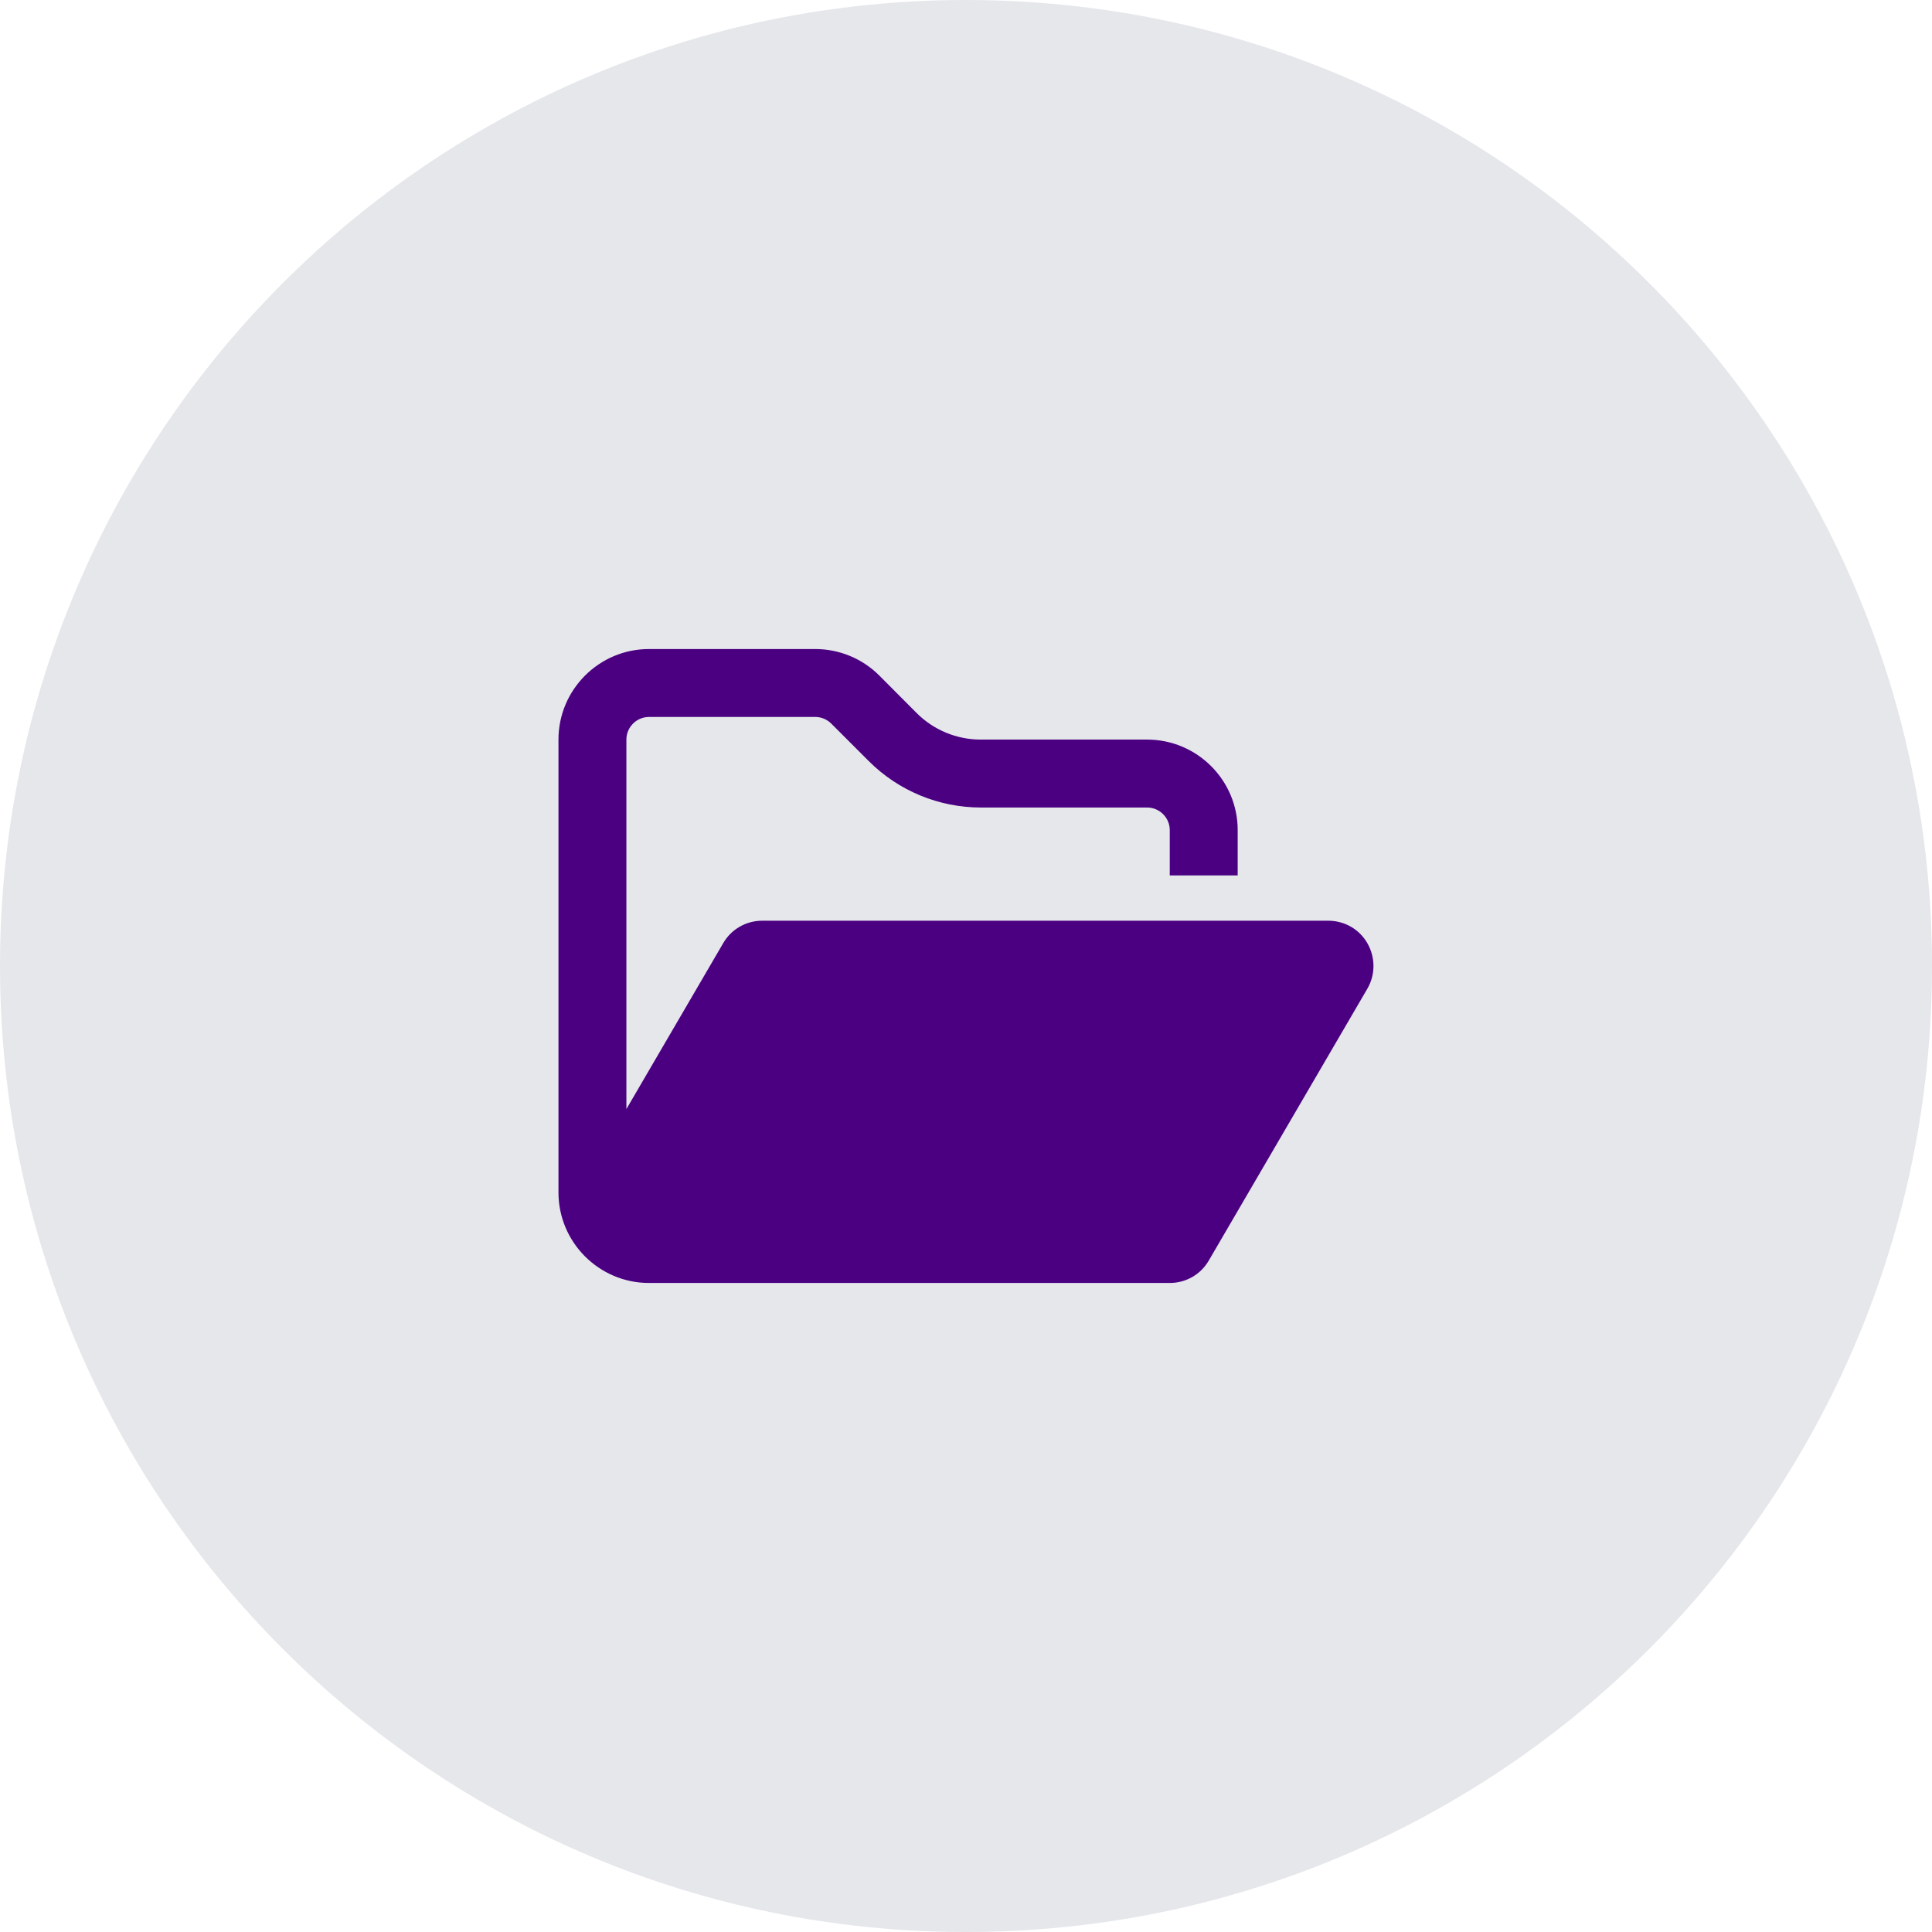 <svg width="96" height="96" viewBox="0 0 96 96" fill="none" xmlns="http://www.w3.org/2000/svg">
<path d="M0 48C0 21.49 21.49 0 48 0C74.51 0 96 21.49 96 48C96 74.51 74.51 96 48 96C21.49 96 0 74.51 0 48Z" fill="#E5E7EB"/>
<path d="M0 48C0 21.49 21.49 0 48 0C74.51 0 96 21.49 96 48C96 74.51 74.51 96 48 96C21.49 96 0 74.51 0 48Z" stroke="none"/>
<path d="M27.75 30H68.25V66H27.75V30Z" stroke="#E5E7EB"/>
<g clip-path="url(#clip0_23_137)">
<path d="M54.75 63.75H58.125C58.927 63.75 59.665 63.328 60.066 62.632L67.941 49.132C68.348 48.436 68.348 47.578 67.948 46.875C67.547 46.172 66.809 45.75 66 45.75H37.875C37.073 45.75 36.335 46.172 35.934 46.868L31.125 55.109V36.75C31.125 36.131 31.631 35.625 32.25 35.625H40.512C40.807 35.625 41.095 35.745 41.306 35.956L43.169 37.819C44.646 39.295 46.65 40.125 48.738 40.125H57C57.619 40.125 58.125 40.631 58.125 41.25V43.5H61.5V41.25C61.5 38.768 59.482 36.75 57 36.75H48.738C47.543 36.75 46.397 36.279 45.553 35.435L43.69 33.565C42.846 32.721 41.7 32.25 40.505 32.25H32.25C29.768 32.25 27.75 34.268 27.75 36.75V59.25C27.75 61.732 29.768 63.75 32.25 63.75H33.916H54.75Z" fill="#4B0082"/>
</g>
<defs>
<clipPath id="clip0_23_137">
<path d="M27.75 30H68.25V66H27.75V30Z" fill="white"/>
</clipPath>
</defs>
</svg>
